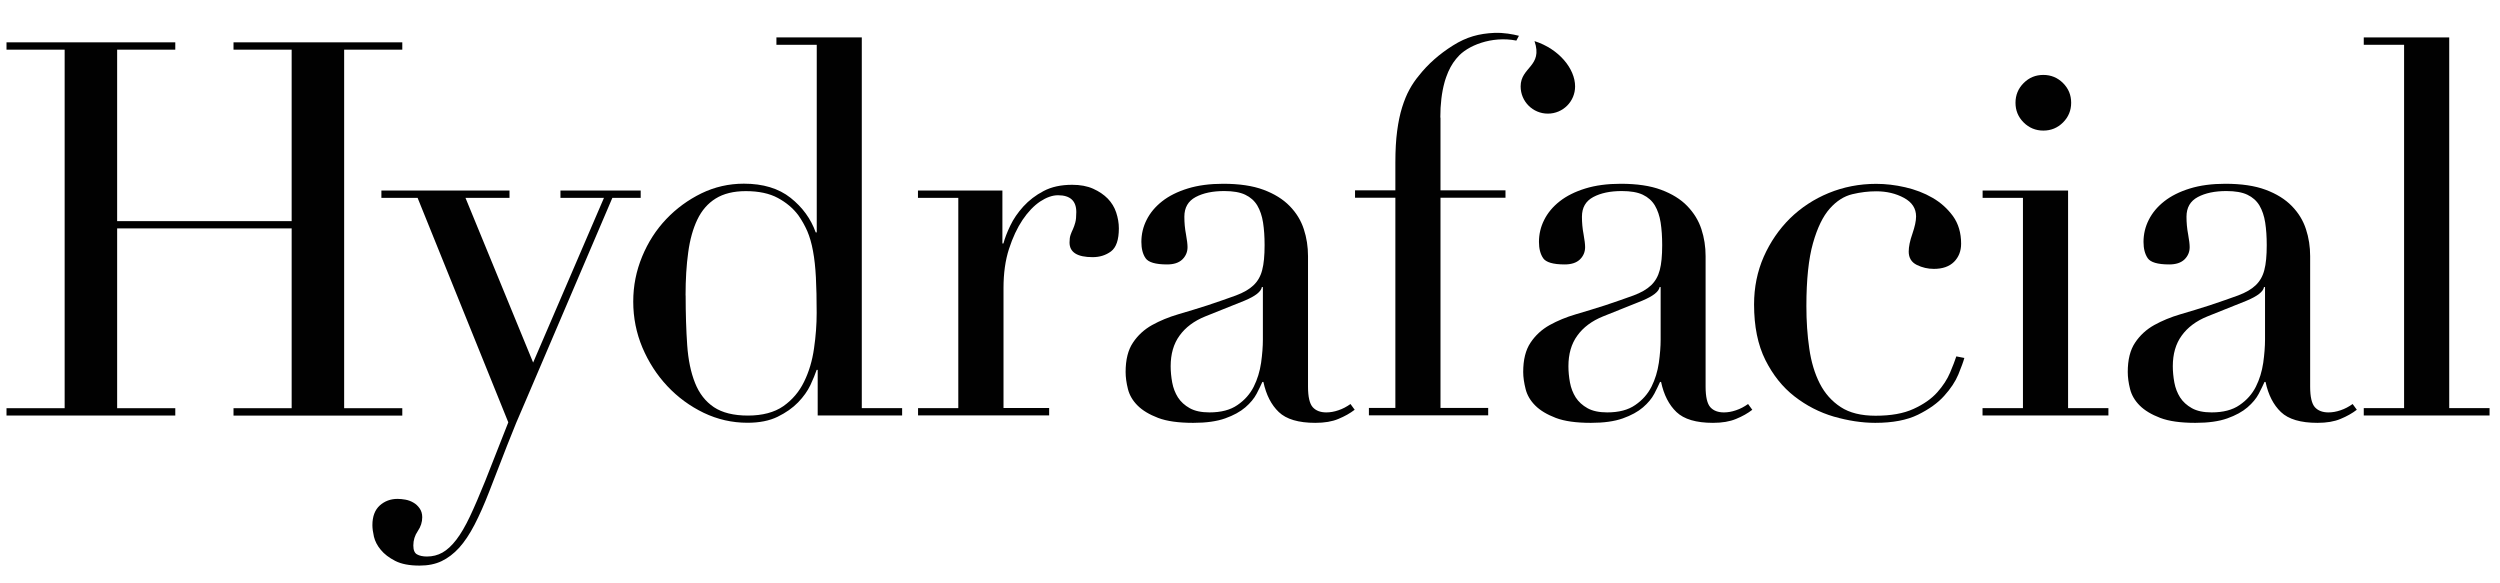 <?xml version="1.0" encoding="UTF-8"?> <svg xmlns="http://www.w3.org/2000/svg" id="Warstwa_1" data-name="Warstwa 1" viewBox="0 0 291.95 68.14"><defs><style> .cls-1 { fill: #010101; } </style></defs><path class="cls-1" d="m44.5,22.25h15v.86h-5.14l7.9,19.23,8.27-19.23h-5.08v-.86h9.37v.86h-3.31l-10.1,23.64c-.78,1.76-1.51,3.52-2.2,5.3-.69,1.78-1.39,3.56-2.08,5.36-.57,1.47-1.14,2.76-1.71,3.86-.57,1.1-1.17,2-1.8,2.7-.63.69-1.32,1.21-2.05,1.56-.73.35-1.59.52-2.57.52-1.19,0-2.13-.18-2.85-.55-.72-.37-1.28-.8-1.68-1.29-.41-.49-.67-1-.8-1.53-.12-.53-.18-.98-.18-1.35,0-1.02.29-1.78.86-2.3.57-.51,1.26-.77,2.08-.77.28,0,.59.03.92.09.33.06.63.17.92.34.29.16.53.39.73.67s.31.63.31,1.04c0,.57-.17,1.11-.52,1.62-.35.51-.52,1.07-.52,1.68,0,.53.14.88.43,1.04.28.16.67.25,1.16.25.65,0,1.26-.15,1.81-.46.55-.31,1.09-.81,1.62-1.5.53-.69,1.06-1.6,1.59-2.72.53-1.12,1.12-2.5,1.78-4.13l2.7-6.86-10.59-26.21h-4.23v-.86h0Z"></path><path class="cls-1" d="m90.66,4.37h9.98v43.29h4.71v.86h-9.86v-5.33h-.12c-.16.49-.41,1.08-.73,1.78-.33.69-.81,1.37-1.44,2.02-.63.65-1.43,1.21-2.39,1.68-.96.47-2.13.7-3.52.7-1.8,0-3.5-.39-5.11-1.16-1.61-.78-3.03-1.82-4.25-3.12-1.23-1.31-2.19-2.81-2.91-4.5-.71-1.69-1.07-3.48-1.07-5.36s.35-3.59,1.04-5.27c.69-1.67,1.63-3.13,2.82-4.38,1.18-1.24,2.55-2.24,4.1-3,1.55-.75,3.2-1.13,4.96-1.13,2.24,0,4.06.55,5.45,1.65,1.39,1.1,2.37,2.45,2.94,4.04h.12V5.23h-4.71v-.86h0Zm-10.59,30.13c0,2.12.06,4.05.18,5.79.12,1.74.43,3.22.92,4.44.49,1.23,1.22,2.16,2.2,2.82.98.65,2.31.98,3.98.98s3.09-.37,4.13-1.1c1.04-.73,1.85-1.68,2.42-2.85.57-1.16.96-2.46,1.16-3.89.21-1.43.31-2.82.31-4.16,0-1.59-.03-2.97-.09-4.13-.06-1.16-.17-2.19-.34-3.09-.16-.9-.39-1.67-.67-2.33-.29-.65-.63-1.26-1.04-1.84-.61-.82-1.41-1.49-2.39-2.02-.98-.53-2.22-.8-3.74-.8-1.43,0-2.6.29-3.52.86-.92.57-1.63,1.39-2.14,2.45-.51,1.06-.87,2.34-1.07,3.83-.21,1.49-.31,3.17-.31,5.05h0Z"></path><path class="cls-1" d="m107.2,47.66h4.71v-24.55h-4.71v-.86h9.86v6.18h.12c.16-.61.43-1.31.8-2.08.37-.78.88-1.52,1.53-2.24.65-.71,1.44-1.32,2.36-1.8.92-.49,2.03-.73,3.34-.73.94,0,1.76.15,2.45.46.69.31,1.26.7,1.71,1.16.45.47.78,1.01.98,1.62.2.61.31,1.23.31,1.84,0,1.35-.31,2.24-.92,2.7-.61.45-1.33.67-2.14.67-1.8,0-2.7-.57-2.7-1.71,0-.37.04-.66.12-.89.08-.23.17-.45.28-.67.1-.22.19-.48.27-.77.08-.28.12-.69.12-1.23,0-1.3-.71-1.96-2.14-1.96-.65,0-1.35.25-2.08.73-.73.49-1.42,1.21-2.05,2.14-.63.94-1.16,2.07-1.59,3.4-.43,1.33-.64,2.85-.64,4.56v14.02h5.33v.86h-15.31v-.86h0Z"></path><path class="cls-1" d="m158.2,47.85c-.53.41-1.17.77-1.9,1.07-.73.31-1.63.46-2.7.46-1.96,0-3.38-.42-4.26-1.26-.88-.84-1.48-2.01-1.8-3.52h-.12c-.16.37-.39.83-.67,1.38-.29.55-.73,1.08-1.32,1.59-.59.51-1.38.94-2.36,1.29-.98.35-2.22.52-3.73.52-1.71,0-3.08-.19-4.1-.58-1.02-.39-1.82-.87-2.39-1.44-.57-.57-.95-1.21-1.13-1.93s-.27-1.38-.27-1.99c0-1.43.28-2.57.86-3.43.57-.86,1.32-1.54,2.23-2.05.92-.51,1.94-.93,3.06-1.26,1.12-.33,2.26-.67,3.4-1.04,1.35-.45,2.46-.84,3.34-1.16.88-.33,1.56-.72,2.05-1.19.49-.47.83-1.06,1.01-1.78.19-.71.28-1.68.28-2.91,0-.98-.06-1.86-.18-2.63-.12-.78-.35-1.44-.67-1.99-.33-.55-.8-.97-1.41-1.26-.61-.29-1.43-.43-2.45-.43-1.35,0-2.46.23-3.34.7-.88.47-1.32,1.23-1.32,2.3,0,.69.06,1.38.19,2.05.12.67.18,1.17.18,1.5,0,.57-.21,1.05-.61,1.44-.41.39-1,.58-1.78.58-1.35,0-2.18-.25-2.51-.73s-.49-1.12-.49-1.9c0-.9.2-1.76.61-2.57.41-.82,1.01-1.54,1.81-2.17.8-.63,1.8-1.13,3-1.5,1.2-.37,2.58-.55,4.13-.55,1.88,0,3.45.23,4.71.7,1.26.47,2.28,1.1,3.06,1.9.78.8,1.32,1.69,1.65,2.7.33,1,.49,2.05.49,3.15v15.25c0,1.19.19,1.98.55,2.39.37.41.9.61,1.59.61.45,0,.92-.08,1.41-.25.49-.16.96-.41,1.41-.73l.49.67h0Zm-10.72-14.33h-.12c-.08.53-.75,1.06-2.02,1.59l-4.59,1.84c-1.31.53-2.31,1.28-3,2.24-.7.96-1.04,2.15-1.04,3.58,0,.61.06,1.24.18,1.9.12.65.35,1.23.67,1.74.33.51.79.93,1.38,1.26.59.33,1.36.49,2.3.49,1.35,0,2.44-.28,3.27-.86.84-.57,1.47-1.29,1.9-2.14.43-.86.71-1.78.86-2.79.14-1,.21-1.91.21-2.72v-6.12h0Z"></path><path class="cls-1" d="m.76,47.67h6.79V5.8H.76v-.86h19.71v.86h-6.79v20.02h20.38V5.8h-6.79v-.86h19.71v.86h-6.79v41.87h6.79v.86h-19.71v-.86h6.79v-21H13.68v21h6.79v.86H.76v-.86Z"></path><path class="cls-1" d="m204.64,47.85c-.53.41-1.16.77-1.9,1.07-.74.31-1.63.46-2.7.46-1.96,0-3.38-.42-4.26-1.26-.88-.84-1.48-2.01-1.8-3.52h-.12c-.16.37-.39.83-.67,1.38-.29.55-.73,1.08-1.32,1.59-.59.51-1.38.94-2.36,1.29-.98.35-2.22.52-3.73.52-1.72,0-3.08-.19-4.1-.58-1.02-.39-1.82-.87-2.39-1.44-.57-.57-.95-1.21-1.13-1.93s-.28-1.38-.28-1.99c0-1.43.28-2.57.86-3.43.57-.86,1.32-1.54,2.23-2.05.92-.51,1.94-.93,3.06-1.26,1.12-.33,2.25-.67,3.4-1.04,1.35-.45,2.46-.84,3.34-1.16.88-.33,1.56-.72,2.05-1.19.49-.47.82-1.06,1.01-1.78.19-.71.28-1.68.28-2.91,0-.98-.06-1.86-.18-2.63-.12-.78-.35-1.44-.67-1.99-.33-.55-.8-.97-1.41-1.26-.61-.29-1.43-.43-2.45-.43-1.35,0-2.46.23-3.34.7-.88.47-1.32,1.23-1.32,2.3,0,.69.06,1.38.19,2.05.12.67.18,1.17.18,1.5,0,.57-.21,1.05-.61,1.44-.41.39-1,.58-1.78.58-1.35,0-2.18-.25-2.51-.73-.33-.49-.49-1.12-.49-1.9,0-.9.2-1.76.61-2.57.41-.82,1.01-1.54,1.81-2.17.8-.63,1.8-1.13,3-1.5,1.2-.37,2.58-.55,4.13-.55,1.88,0,3.45.23,4.71.7,1.26.47,2.29,1.1,3.06,1.9.77.8,1.32,1.69,1.65,2.7.33,1,.49,2.05.49,3.15v15.25c0,1.19.19,1.98.55,2.39.37.41.9.61,1.59.61.45,0,.92-.08,1.41-.25.49-.16.96-.41,1.41-.73l.49.67h0Zm-10.71-14.33h-.12c-.08.53-.76,1.06-2.02,1.59l-4.59,1.84c-1.31.53-2.31,1.28-3,2.24-.7.96-1.04,2.15-1.04,3.58,0,.61.06,1.24.18,1.9.12.65.35,1.23.67,1.74.33.51.79.93,1.38,1.26.59.33,1.36.49,2.3.49,1.35,0,2.44-.28,3.27-.86.84-.57,1.47-1.29,1.9-2.14.43-.86.71-1.78.86-2.79.14-1,.21-1.91.21-2.72v-6.12h0Z"></path><path class="cls-1" d="m229.4,41.79c-.12.45-.36,1.09-.7,1.93-.35.84-.9,1.67-1.66,2.51-.75.84-1.78,1.57-3.06,2.2-1.28.63-2.95.95-4.99.95-1.55,0-3.16-.25-4.84-.73-1.67-.49-3.2-1.28-4.59-2.36-1.39-1.08-2.52-2.5-3.4-4.25-.88-1.76-1.32-3.92-1.32-6.49,0-2,.38-3.86,1.13-5.57.76-1.71,1.78-3.2,3.06-4.47,1.29-1.26,2.8-2.26,4.53-2.97,1.73-.71,3.58-1.07,5.54-1.07,1.1,0,2.23.13,3.4.4,1.16.27,2.22.67,3.18,1.23.96.55,1.75,1.27,2.39,2.14.63.88.95,1.95.95,3.22,0,.86-.28,1.56-.82,2.11-.55.55-1.34.83-2.36.83-.7,0-1.36-.15-1.99-.46-.63-.31-.95-.83-.95-1.56,0-.57.14-1.26.43-2.08.28-.82.43-1.49.43-2.02,0-.94-.47-1.66-1.41-2.17-.94-.51-2.02-.77-3.25-.77-.9,0-1.83.11-2.79.34-.96.23-1.84.79-2.63,1.68-.8.9-1.45,2.24-1.96,4.04-.51,1.8-.77,4.25-.77,7.35,0,1.76.11,3.41.34,4.96.22,1.55.63,2.91,1.22,4.07.59,1.16,1.41,2.08,2.45,2.76s2.4,1.01,4.07,1.01c1.8,0,3.27-.26,4.44-.8,1.16-.53,2.08-1.17,2.76-1.93.67-.75,1.17-1.52,1.5-2.3.33-.78.57-1.41.73-1.9l.92.18h0Z"></path><path class="cls-1" d="m231.53,47.66h4.71v-24.55h-4.71v-.86h9.98v25.41h4.71v.86h-14.7v-.86h0Z"></path><path class="cls-1" d="m275.23,47.85c-.53.41-1.17.77-1.9,1.07-.73.31-1.63.46-2.7.46-1.96,0-3.38-.42-4.26-1.26-.88-.84-1.48-2.01-1.8-3.52h-.12c-.16.37-.39.83-.67,1.38-.29.55-.73,1.08-1.32,1.59-.59.51-1.38.94-2.36,1.29-.98.35-2.22.52-3.73.52-1.71,0-3.08-.19-4.1-.58-1.02-.39-1.82-.87-2.39-1.44-.57-.57-.95-1.21-1.13-1.93-.18-.71-.27-1.38-.27-1.99,0-1.43.28-2.57.86-3.43.57-.86,1.32-1.54,2.23-2.05.92-.51,1.94-.93,3.06-1.26,1.12-.33,2.26-.67,3.4-1.04,1.35-.45,2.46-.84,3.34-1.16.88-.33,1.56-.72,2.05-1.19.49-.47.83-1.06,1.01-1.78.19-.71.28-1.68.28-2.91,0-.98-.06-1.86-.18-2.63-.12-.78-.35-1.44-.67-1.99-.33-.55-.8-.97-1.41-1.26-.61-.29-1.43-.43-2.45-.43-1.35,0-2.46.23-3.34.7-.88.47-1.32,1.23-1.32,2.3,0,.69.06,1.38.19,2.05.12.67.18,1.17.18,1.5,0,.57-.21,1.05-.61,1.44-.41.39-1,.58-1.78.58-1.35,0-2.18-.25-2.51-.73-.33-.49-.49-1.12-.49-1.9,0-.9.2-1.76.61-2.57.41-.82,1.01-1.54,1.81-2.17.8-.63,1.8-1.13,3-1.5,1.2-.37,2.58-.55,4.13-.55,1.88,0,3.45.23,4.71.7,1.26.47,2.28,1.1,3.06,1.9.78.8,1.32,1.69,1.65,2.7.33,1,.49,2.05.49,3.15v15.25c0,1.19.19,1.98.55,2.39.37.41.9.61,1.59.61.45,0,.92-.08,1.41-.25.49-.16.96-.41,1.41-.73l.49.67h0Zm-10.72-14.33h-.12c-.08.53-.75,1.06-2.02,1.59l-4.59,1.84c-1.31.53-2.31,1.28-3,2.24-.7.96-1.04,2.15-1.04,3.58,0,.61.06,1.24.18,1.9.12.65.35,1.23.67,1.74.33.51.79.93,1.38,1.26.59.33,1.36.49,2.3.49,1.35,0,2.44-.28,3.27-.86.84-.57,1.47-1.29,1.9-2.14.43-.86.71-1.78.86-2.79.14-1,.21-1.91.21-2.72v-6.12h0Z"></path><path class="cls-1" d="m276.04,47.66h4.71V5.23h-4.71v-.86h9.98v43.29h4.71v.86h-14.69v-.86Z"></path><path class="cls-1" d="m168.2,13.74c0-1.59.17-2.96.49-4.12.03-.11.09-.33.2-.63.29-.83.67-1.53,1.15-2.11.05-.06.11-.12.16-.18,1.12-1.36,4-2.53,6.88-1.96.1-.19.2-.36.3-.56-.71-.18-1.75-.38-2.86-.34-1.8.08-3.25.47-4.84,1.47-1.59,1-2.92,2.17-3.98,3.52-.41.49-.78,1.03-1.1,1.62-.33.59-.61,1.29-.86,2.08-.25.8-.44,1.71-.58,2.76-.14,1.04-.21,2.28-.21,3.7v3.24h-4.71v.86h4.71v24.55h-3.09v.86h13.93v-.86h-5.57v-24.55h7.59v-.86h-7.59v-8.51Z"></path><path class="cls-1" d="m183.94,10.09c0,1.76-1.42,3.18-3.18,3.18s-3.18-1.42-3.18-3.18c0-2.28,2.63-2.32,1.62-5.29,2.86.91,4.74,3.23,4.74,5.29h0Z"></path><path class="cls-1" d="m235.37,12c0-.9.32-1.67.95-2.3.64-.64,1.4-.95,2.3-.95s1.67.32,2.3.95c.64.64.95,1.4.95,2.3s-.32,1.67-.95,2.3c-.64.64-1.41.95-2.3.95s-1.67-.32-2.3-.95c-.64-.64-.95-1.4-.95-2.3Z"></path></svg> 
